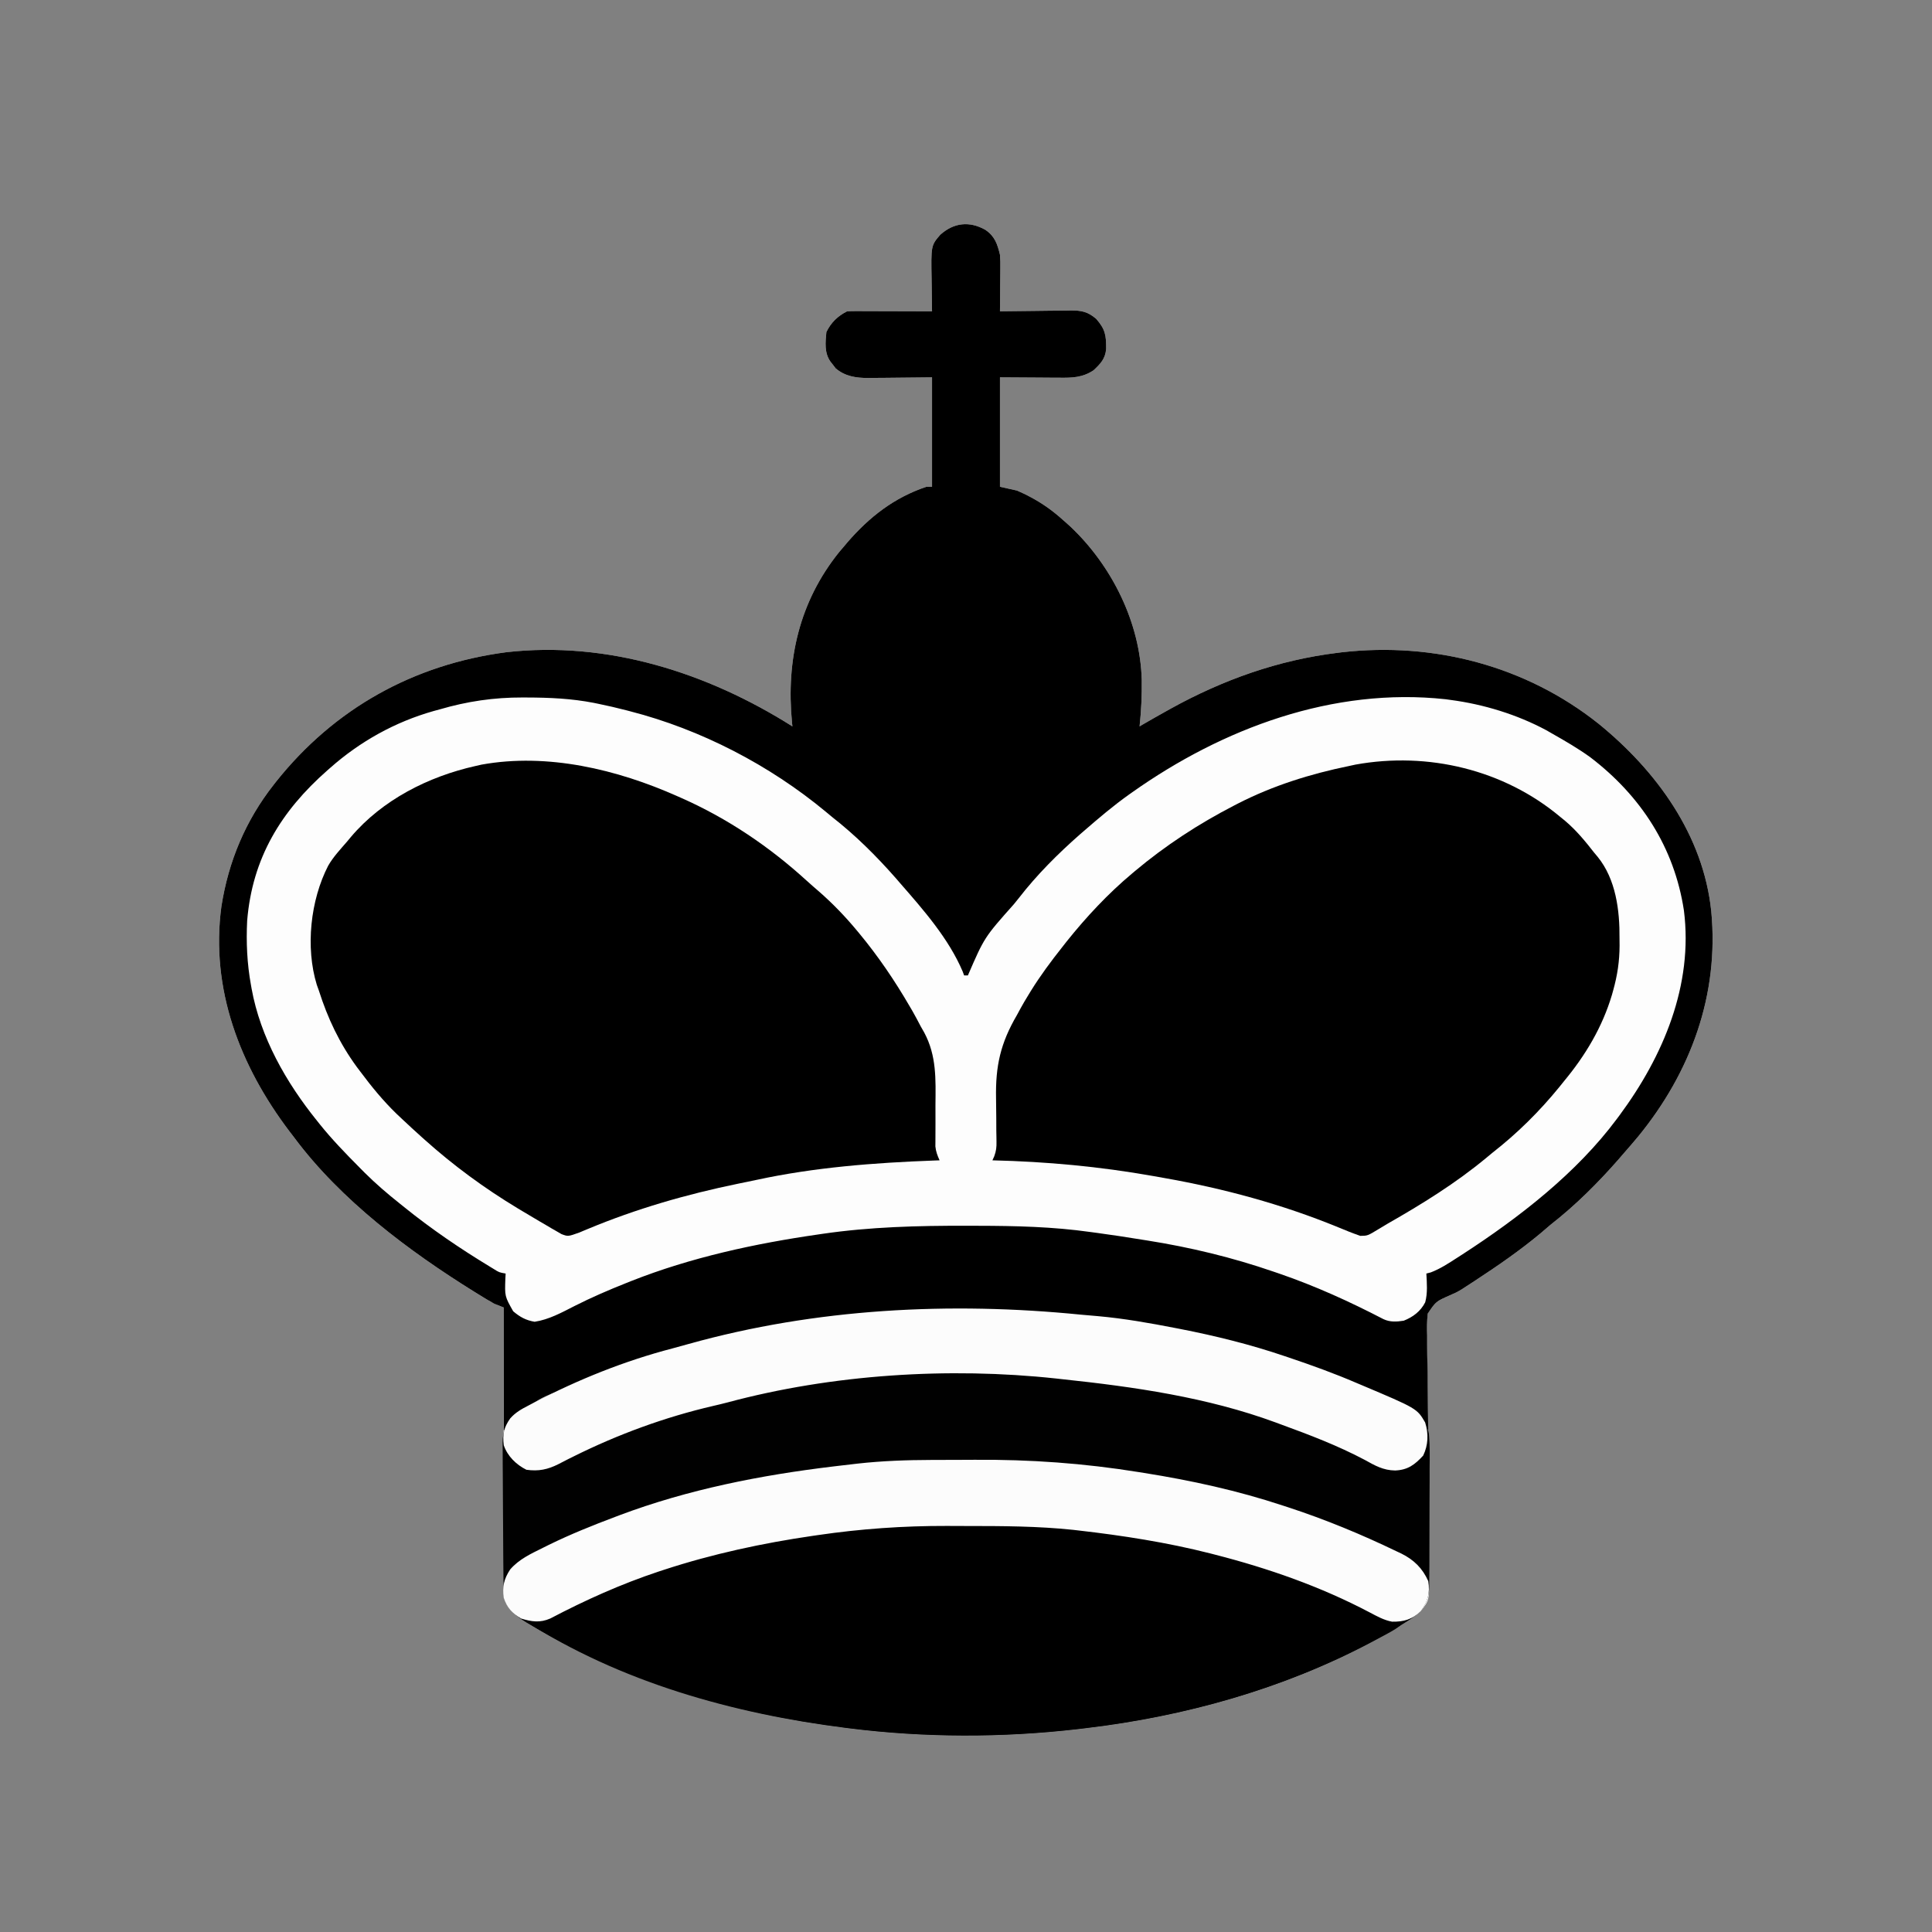 <?xml version="1.0" encoding="UTF-8"?>
<svg version="1.1" xmlns="http://www.w3.org/2000/svg" width="1024" height="1024">
<rect width="100%" height="100%" fill="#808080" stroke="none"/>
<path d="M0 0 C5.023 3.416 6.382 7.477 7.758 13.195 C7.985 16.744 7.985 16.744 7.953 20.441 C7.949 21.425 7.949 21.425 7.945 22.429 C7.933 24.497 7.908 26.565 7.883 28.633 C7.873 30.046 7.864 31.46 7.855 32.873 C7.834 36.314 7.799 39.755 7.758 43.195 C8.583 43.182 8.583 43.182 9.426 43.168 C15.169 43.08 20.911 43.019 26.654 42.976 C28.796 42.956 30.938 42.928 33.079 42.894 C36.162 42.845 39.245 42.822 42.328 42.805 C43.281 42.784 44.235 42.763 45.217 42.742 C50.927 42.74 54.253 43.329 58.758 47.195 C63.589 52.679 64.108 56.001 64.039 63.211 C63.547 68.434 61.052 70.969 57.383 74.445 C51.524 78.351 46.003 78.472 39.203 78.391 C38.403 78.389 37.603 78.387 36.779 78.385 C33.814 78.374 30.848 78.346 27.883 78.32 C21.242 78.279 14.6 78.238 7.758 78.195 C7.758 97.335 7.758 116.475 7.758 136.195 C10.728 136.855 13.698 137.515 16.758 138.195 C19.337 139.309 21.693 140.409 24.133 141.758 C24.776 142.109 25.418 142.459 26.081 142.821 C32.224 146.28 37.558 150.435 42.758 155.195 C43.587 155.943 44.416 156.691 45.27 157.461 C67.137 178.195 82.081 208.262 82.906 238.492 C83.027 246.766 82.646 254.964 81.758 263.195 C82.873 262.538 82.873 262.538 84.012 261.867 C87.906 259.605 91.824 257.388 95.758 255.195 C96.583 254.735 97.409 254.274 98.259 253.8 C125.982 238.482 155.253 228.037 186.758 224.195 C187.511 224.101 188.264 224.007 189.04 223.91 C237.829 218.374 286.548 231.174 324.988 261.746 C355.744 286.736 380.575 320.791 384.758 361.195 C388.998 405.417 373.904 446.499 346 480.602 C343.302 483.844 340.537 487.023 337.758 490.195 C337.077 490.988 336.397 491.781 335.695 492.598 C324.742 505.113 312.871 516.963 299.758 527.195 C297.901 528.775 296.047 530.359 294.195 531.945 C283.217 541.087 271.457 549.195 259.508 557.008 C258.358 557.762 258.358 557.762 257.186 558.531 C256.42 559.024 255.655 559.518 254.867 560.027 C254.125 560.514 253.383 561 252.619 561.501 C249.758 563.195 249.758 563.195 246.253 564.73 C238.934 567.983 238.934 567.983 234.482 574.361 C234.021 578.321 234.003 582.157 234.14 586.129 C234.141 587.636 234.135 589.143 234.124 590.65 C234.11 594.727 234.182 598.798 234.268 602.873 C234.343 607.146 234.334 611.418 234.334 615.692 C234.345 623.784 234.424 631.873 234.53 639.965 C234.718 654.453 234.782 668.942 234.834 683.431 C234.855 688.513 234.902 693.593 234.973 698.674 C235.014 701.837 235.039 705.001 235.061 708.164 C235.074 709.627 235.095 711.09 235.124 712.553 C235.386 726.292 235.386 726.292 230.758 732.195 C227.227 735.495 223.151 737.924 219.008 740.383 C218.352 740.772 217.695 741.162 217.019 741.563 C167.184 770.856 109.995 787.462 52.758 794.195 C50.878 794.42 50.878 794.42 48.961 794.648 C8.996 799.273 -32.32 799.239 -72.242 794.195 C-72.922 794.11 -73.601 794.026 -74.301 793.938 C-132.855 786.554 -190.222 769.817 -241.117 739.445 C-241.86 739.01 -242.603 738.574 -243.369 738.126 C-248.775 734.83 -253.169 731.415 -255.242 725.195 C-255.334 723.128 -255.364 721.058 -255.362 718.988 C-255.365 717.038 -255.365 717.038 -255.367 715.049 C-255.363 713.605 -255.359 712.162 -255.356 710.718 C-255.355 709.2 -255.356 707.683 -255.356 706.165 C-255.356 702.041 -255.351 697.918 -255.344 693.794 C-255.337 689.486 -255.337 685.178 -255.336 680.87 C-255.332 672.71 -255.324 664.55 -255.314 656.39 C-255.303 647.101 -255.298 637.813 -255.293 628.524 C-255.282 609.414 -255.264 590.305 -255.242 571.195 C-256.028 570.887 -256.813 570.578 -257.622 570.26 C-259.909 569.331 -261.895 568.326 -264 567.051 C-264.698 566.628 -265.396 566.205 -266.115 565.77 C-266.859 565.312 -267.602 564.854 -268.367 564.383 C-269.153 563.899 -269.94 563.416 -270.75 562.917 C-305.515 541.329 -341.652 514.255 -366.242 481.195 C-367.126 480.04 -368.01 478.885 -368.895 477.73 C-395.019 443.237 -410.82 402.319 -404.89 358.6 C-401.18 334.818 -392.104 313.13 -377.242 294.195 C-376.821 293.658 -376.4 293.122 -375.966 292.568 C-345.075 253.724 -303.009 230.33 -253.86 223.883 C-200.281 217.795 -147.218 234.753 -102.242 263.195 C-102.314 262.526 -102.387 261.857 -102.461 261.168 C-105.661 228.055 -98.605 197.016 -77.379 170.684 C-76.674 169.862 -75.969 169.041 -75.242 168.195 C-74.527 167.343 -73.811 166.491 -73.074 165.613 C-61.319 152.069 -48.33 141.951 -31.242 136.195 C-30.252 136.195 -29.262 136.195 -28.242 136.195 C-28.242 117.055 -28.242 97.915 -28.242 78.195 C-41.375 78.314 -41.375 78.314 -54.508 78.466 C-56.169 78.474 -57.831 78.482 -59.492 78.488 C-60.337 78.504 -61.181 78.519 -62.051 78.535 C-68.417 78.538 -74.275 77.724 -79.301 73.441 C-79.756 72.845 -80.211 72.248 -80.68 71.633 C-81.153 71.033 -81.626 70.434 -82.113 69.816 C-85.37 65.14 -84.76 59.69 -84.242 54.195 C-81.823 49.177 -78.243 45.696 -73.242 43.195 C-71.792 43.106 -70.337 43.078 -68.884 43.082 C-67.533 43.082 -67.533 43.082 -66.155 43.082 C-65.181 43.087 -64.207 43.092 -63.203 43.098 C-62.207 43.099 -61.211 43.1 -60.185 43.102 C-56.996 43.108 -53.806 43.12 -50.617 43.133 C-48.458 43.138 -46.299 43.142 -44.141 43.146 C-38.841 43.158 -33.542 43.174 -28.242 43.195 C-28.258 42.334 -28.274 41.472 -28.29 40.584 C-28.341 37.347 -28.379 34.11 -28.407 30.872 C-28.422 29.479 -28.442 28.085 -28.469 26.692 C-28.804 8.353 -28.804 8.353 -23.896 2.624 C-16.619 -3.878 -8.37 -4.694 0 0 Z " fill="#FDFDFD" transform="translate(522.242,121.805)"/>
<path d="M0 0 C2.978 0.289 5.959 0.531 8.941 0.779 C22.765 2.018 36.314 4.421 49.925 7.068 C51.201 7.315 51.201 7.315 52.504 7.568 C71.362 11.254 89.791 15.819 107.988 22.005 C109.152 22.397 109.152 22.397 110.34 22.797 C122.395 26.86 134.298 31.162 145.988 36.193 C146.756 36.517 147.525 36.841 148.318 37.175 C156.264 40.53 164.13 44.059 171.738 48.13 C172.805 48.696 173.872 49.262 174.972 49.845 C179.626 53.469 183.285 57.119 184.331 63.186 C184.899 69.208 184.777 75.253 184.714 81.294 C184.713 83.26 184.714 85.226 184.717 87.192 C184.717 91.299 184.696 95.405 184.66 99.512 C184.614 104.766 184.613 110.018 184.627 115.272 C184.634 119.326 184.62 123.38 184.601 127.435 C184.593 129.372 184.591 131.308 184.594 133.245 C184.595 135.954 184.569 138.662 184.537 141.371 C184.542 142.164 184.547 142.957 184.552 143.774 C184.446 149.34 183.14 152.587 179.988 157.193 C176.457 160.492 172.381 162.922 168.238 165.38 C167.581 165.77 166.925 166.159 166.249 166.56 C116.414 195.853 59.225 212.459 1.988 219.193 C0.108 219.417 0.108 219.417 -1.809 219.646 C-41.774 224.27 -83.091 224.237 -123.012 219.193 C-124.032 219.065 -124.032 219.065 -125.071 218.936 C-183.626 211.552 -240.992 194.814 -291.887 164.443 C-293.002 163.79 -293.002 163.79 -294.139 163.123 C-299.545 159.827 -303.939 156.413 -306.012 150.193 C-306.129 147.391 -306.191 144.612 -306.205 141.809 C-306.213 140.954 -306.222 140.098 -306.23 139.216 C-306.255 136.382 -306.271 133.547 -306.286 130.712 C-306.291 129.743 -306.297 128.774 -306.302 127.775 C-306.329 122.644 -306.348 117.513 -306.363 112.381 C-306.376 108.139 -306.404 103.898 -306.445 99.656 C-306.494 94.531 -306.519 89.405 -306.526 84.279 C-306.532 82.329 -306.548 80.379 -306.572 78.429 C-306.603 75.693 -306.603 72.959 -306.596 70.223 C-306.612 69.425 -306.629 68.626 -306.646 67.803 C-306.58 61.869 -304.818 57.761 -301.012 53.193 C-298.511 51.121 -295.9 49.676 -293.012 48.193 C-291.935 47.622 -290.857 47.051 -289.747 46.462 C-266.493 34.361 -241.922 24.465 -216.546 17.864 C-213.687 17.107 -210.84 16.31 -207.993 15.509 C-140.575 -3.318 -69.455 -6.95 0 0 Z " fill="#010101" transform="translate(573.012,696.807)"/>
<path d="M0 0 C5.023 3.416 6.382 7.477 7.758 13.195 C7.985 16.744 7.985 16.744 7.953 20.441 C7.949 21.425 7.949 21.425 7.945 22.429 C7.933 24.497 7.908 26.565 7.883 28.633 C7.873 30.046 7.864 31.46 7.855 32.873 C7.834 36.314 7.799 39.755 7.758 43.195 C8.583 43.182 8.583 43.182 9.426 43.168 C15.169 43.08 20.911 43.019 26.654 42.976 C28.796 42.956 30.938 42.928 33.079 42.894 C36.162 42.845 39.245 42.822 42.328 42.805 C43.281 42.784 44.235 42.763 45.217 42.742 C50.927 42.74 54.253 43.329 58.758 47.195 C63.589 52.679 64.108 56.001 64.039 63.211 C63.547 68.434 61.052 70.969 57.383 74.445 C51.524 78.351 46.003 78.472 39.203 78.391 C38.403 78.389 37.603 78.387 36.779 78.385 C33.814 78.374 30.848 78.346 27.883 78.32 C21.242 78.279 14.6 78.238 7.758 78.195 C7.758 97.335 7.758 116.475 7.758 136.195 C10.728 136.855 13.698 137.515 16.758 138.195 C19.337 139.309 21.693 140.409 24.133 141.758 C24.776 142.109 25.418 142.459 26.081 142.821 C32.224 146.28 37.558 150.435 42.758 155.195 C43.587 155.943 44.416 156.691 45.27 157.461 C67.137 178.195 82.081 208.262 82.906 238.492 C83.027 246.766 82.646 254.964 81.758 263.195 C82.873 262.538 82.873 262.538 84.012 261.867 C87.906 259.605 91.824 257.388 95.758 255.195 C96.583 254.735 97.409 254.274 98.259 253.8 C125.982 238.482 155.253 228.037 186.758 224.195 C187.511 224.101 188.264 224.007 189.04 223.91 C237.829 218.374 286.548 231.174 324.988 261.746 C355.744 286.736 380.575 320.791 384.758 361.195 C388.998 405.417 373.904 446.499 346 480.602 C343.302 483.844 340.537 487.023 337.758 490.195 C337.077 490.988 336.397 491.781 335.695 492.598 C324.742 505.113 312.871 516.963 299.758 527.195 C297.901 528.775 296.047 530.359 294.195 531.945 C283.217 541.087 271.457 549.195 259.508 557.008 C258.358 557.762 258.358 557.762 257.186 558.531 C256.42 559.024 255.655 559.518 254.867 560.027 C253.754 560.757 253.754 560.757 252.619 561.501 C249.758 563.195 249.758 563.195 246.252 564.727 C238.86 567.992 238.86 567.992 234.488 574.421 C234.041 578.385 234.023 582.222 234.172 586.195 C234.176 587.641 234.173 589.087 234.165 590.533 C234.159 594.317 234.237 598.094 234.333 601.876 C234.416 605.744 234.419 609.612 234.43 613.48 C234.461 621.054 234.581 628.623 234.758 636.195 C234.146 635.424 233.533 634.652 232.903 633.857 C228.765 628.722 224.773 625.321 218.82 622.508 C218.126 622.172 217.431 621.837 216.715 621.491 C215.197 620.764 213.677 620.042 212.153 619.325 C210.552 618.57 208.955 617.806 207.362 617.034 C185.324 606.352 161.972 598.068 138.285 591.86 C135.688 591.177 133.1 590.464 130.512 589.75 C103.345 582.443 75.193 577.723 47.164 575.472 C43.829 575.201 40.499 574.891 37.168 574.578 C-0.378 571.322 -38.812 571.823 -76.242 576.195 C-76.992 576.283 -77.743 576.37 -78.516 576.46 C-125.498 581.984 -171.579 592.763 -215.242 611.195 C-216.406 611.682 -216.406 611.682 -217.593 612.179 C-239.268 620.222 -239.268 620.222 -254.242 636.195 C-254.572 636.195 -254.902 636.195 -255.242 636.195 C-255.242 614.745 -255.242 593.295 -255.242 571.195 C-256.892 570.535 -258.542 569.875 -260.242 569.195 C-261.513 568.513 -262.766 567.798 -264 567.051 C-264.698 566.628 -265.396 566.205 -266.115 565.77 C-266.859 565.312 -267.602 564.854 -268.367 564.383 C-269.153 563.899 -269.94 563.416 -270.75 562.917 C-305.515 541.329 -341.652 514.255 -366.242 481.195 C-367.126 480.04 -368.01 478.885 -368.895 477.73 C-395.019 443.237 -410.82 402.319 -404.89 358.6 C-401.18 334.818 -392.104 313.13 -377.242 294.195 C-376.821 293.658 -376.4 293.122 -375.966 292.568 C-345.075 253.724 -303.009 230.33 -253.86 223.883 C-200.281 217.795 -147.218 234.753 -102.242 263.195 C-102.314 262.526 -102.387 261.857 -102.461 261.168 C-105.661 228.055 -98.605 197.016 -77.379 170.684 C-76.674 169.862 -75.969 169.041 -75.242 168.195 C-74.527 167.343 -73.811 166.491 -73.074 165.613 C-61.319 152.069 -48.33 141.951 -31.242 136.195 C-30.252 136.195 -29.262 136.195 -28.242 136.195 C-28.242 117.055 -28.242 97.915 -28.242 78.195 C-41.375 78.314 -41.375 78.314 -54.508 78.466 C-56.169 78.474 -57.831 78.482 -59.492 78.488 C-60.337 78.504 -61.181 78.519 -62.051 78.535 C-68.417 78.538 -74.275 77.724 -79.301 73.441 C-79.756 72.845 -80.211 72.248 -80.68 71.633 C-81.153 71.033 -81.626 70.434 -82.113 69.816 C-85.37 65.14 -84.76 59.69 -84.242 54.195 C-81.823 49.177 -78.243 45.696 -73.242 43.195 C-71.792 43.106 -70.337 43.078 -68.884 43.082 C-67.533 43.082 -67.533 43.082 -66.155 43.082 C-65.181 43.087 -64.207 43.092 -63.203 43.098 C-62.207 43.099 -61.211 43.1 -60.185 43.102 C-56.996 43.108 -53.806 43.12 -50.617 43.133 C-48.458 43.138 -46.299 43.142 -44.141 43.146 C-38.841 43.158 -33.542 43.174 -28.242 43.195 C-28.258 42.334 -28.274 41.472 -28.29 40.584 C-28.341 37.347 -28.379 34.11 -28.407 30.872 C-28.422 29.479 -28.442 28.085 -28.469 26.692 C-28.804 8.353 -28.804 8.353 -23.896 2.624 C-16.619 -3.878 -8.37 -4.694 0 0 Z M-289.242 254.195 C-290.826 254.625 -290.826 254.625 -292.441 255.062 C-312.849 260.849 -331.38 271.158 -347.242 285.195 C-347.976 285.839 -347.976 285.839 -348.726 286.496 C-373.279 308.107 -388.502 332.938 -391.242 366.195 C-391.807 377.661 -391.298 388.883 -389.242 400.195 C-389.073 401.164 -389.073 401.164 -388.9 402.152 C-384.205 428.046 -370.595 451.916 -354.242 472.195 C-353.567 473.044 -353.567 473.044 -352.878 473.91 C-346.321 482.093 -339.063 489.57 -331.68 497.008 C-330.817 497.879 -329.955 498.751 -329.067 499.649 C-323.1 505.586 -316.836 510.969 -310.242 516.195 C-309.511 516.786 -308.78 517.377 -308.026 517.985 C-293.61 529.612 -278.388 539.971 -262.555 549.57 C-261.937 549.946 -261.319 550.321 -260.683 550.708 C-257.671 552.611 -257.671 552.611 -254.242 553.195 C-254.289 554.053 -254.335 554.91 -254.383 555.793 C-254.729 565.259 -254.729 565.259 -250.242 573.195 C-246.663 576.231 -243.517 577.983 -238.867 578.758 C-231.22 577.571 -224.643 573.923 -217.805 570.445 C-208.809 565.877 -199.615 561.922 -190.242 558.195 C-189.431 557.871 -188.621 557.546 -187.785 557.211 C-155.983 544.634 -122.065 537.303 -88.305 532.445 C-87.62 532.344 -86.936 532.243 -86.23 532.139 C-61.13 528.475 -35.751 527.809 -10.424 527.877 C-8.326 527.883 -6.229 527.885 -4.132 527.887 C15.979 527.918 35.815 528.366 55.758 531.195 C56.917 531.35 58.077 531.506 59.271 531.666 C67.121 532.72 74.941 533.922 82.758 535.195 C84.239 535.429 84.239 535.429 85.75 535.667 C108.604 539.282 130.88 544.653 152.758 552.195 C153.786 552.545 154.814 552.896 155.873 553.256 C174.979 559.829 193.073 568.054 210.99 577.354 C214.465 579.008 218.02 578.784 221.758 578.195 C226.654 576.268 230.718 573.227 233.148 568.441 C234.492 563.49 234.033 558.274 233.758 553.195 C234.536 552.996 235.315 552.796 236.117 552.59 C241.175 550.653 245.472 547.816 250.008 544.883 C250.98 544.258 251.952 543.632 252.954 542.988 C282.809 523.626 313.386 499.961 334.758 471.195 C335.443 470.276 335.443 470.276 336.142 469.338 C359.263 438.102 375.311 400.318 370.262 360.719 C365.168 327.323 347.43 299.972 320.599 279.523 C314.272 274.959 307.538 271.039 300.758 267.195 C299.63 266.547 298.502 265.899 297.34 265.23 C281.864 256.918 264.151 251.496 246.758 249.195 C245.823 249.066 244.889 248.938 243.926 248.805 C184.331 242.325 125.792 264.191 77.758 298.195 C77.143 298.63 76.529 299.064 75.896 299.512 C67.81 305.285 60.252 311.686 52.758 318.195 C51.939 318.9 51.121 319.606 50.277 320.332 C38.512 330.679 27.347 341.795 17.758 354.195 C16.882 355.283 16.005 356.369 15.125 357.453 C-0.505 375.021 -0.505 375.021 -9.242 395.195 C-9.902 395.195 -10.562 395.195 -11.242 395.195 C-11.492 394.511 -11.742 393.826 -12 393.121 C-19.433 375.615 -32.853 360.379 -45.242 346.195 C-45.943 345.382 -46.645 344.569 -47.367 343.73 C-57.725 331.941 -68.866 320.848 -81.242 311.195 C-82.346 310.282 -83.448 309.365 -84.547 308.445 C-114.304 283.735 -150.769 264.825 -188.242 255.195 C-188.872 255.029 -189.503 254.863 -190.152 254.692 C-195.154 253.386 -200.178 252.234 -205.242 251.195 C-205.992 251.041 -206.742 250.888 -207.515 250.729 C-219.342 248.423 -231.1 247.908 -243.117 247.883 C-243.807 247.879 -244.496 247.876 -245.207 247.872 C-260.473 247.829 -274.608 249.914 -289.242 254.195 Z " fill="#000000" transform="translate(522.242,121.805)"/>
<path d="M0 0 C0.82 0.668 1.64 1.335 2.484 2.023 C8.449 7.063 13.212 12.856 18 19 C18.58 19.691 19.16 20.382 19.758 21.094 C29.484 33.019 31.516 49.574 31.375 64.438 C31.387 65.658 31.398 66.878 31.41 68.135 C31.384 76.468 30.25 83.984 28 92 C27.786 92.765 27.573 93.531 27.353 94.32 C22.263 111.406 13.329 126.356 2 140 C1.162 141.041 0.325 142.083 -0.512 143.125 C-11.013 156.037 -22.879 167.77 -36 178 C-37.092 178.902 -38.182 179.807 -39.27 180.715 C-55.455 194.132 -73.318 205.197 -91.557 215.59 C-93.197 216.537 -94.821 217.512 -96.428 218.515 C-102.157 221.991 -102.157 221.991 -106.02 222.031 C-109.977 220.662 -113.831 219.131 -117.688 217.5 C-147.477 205.28 -178.361 196.929 -210.023 191.349 C-211.978 191.004 -213.931 190.654 -215.885 190.304 C-244.139 185.295 -272.31 182.675 -301 182 C-300.673 181.276 -300.347 180.553 -300.01 179.807 C-298.989 176.971 -298.779 175.072 -298.84 172.084 C-298.852 171.131 -298.865 170.178 -298.877 169.196 C-298.907 167.661 -298.907 167.661 -298.938 166.094 C-298.946 163.882 -298.953 161.669 -298.957 159.457 C-298.971 156.003 -298.999 152.552 -299.072 149.099 C-299.403 131.911 -296.684 119.845 -288 105 C-287.422 103.929 -286.843 102.857 -286.247 101.753 C-284.937 99.351 -283.563 97.015 -282.125 94.688 C-281.384 93.47 -281.384 93.47 -280.628 92.229 C-275.589 84.098 -269.94 76.488 -264 69 C-262.846 67.527 -262.846 67.527 -261.668 66.023 C-251.295 53.053 -239.745 40.662 -227 30 C-226.512 29.588 -226.025 29.176 -225.522 28.751 C-209.382 15.188 -191.73 3.659 -173 -6 C-171.981 -6.529 -171.981 -6.529 -170.942 -7.068 C-152.337 -16.601 -132.436 -22.817 -112 -27 C-110.298 -27.369 -110.298 -27.369 -108.562 -27.746 C-70.123 -34.713 -29.859 -25.046 0 0 Z " fill="#000000" transform="translate(827,433)"/>
<path d="M0 0 C0.716 0.315 1.433 0.63 2.171 0.955 C26.707 11.835 48.816 26.766 68.629 44.848 C70.745 46.769 72.893 48.64 75.062 50.5 C82.266 56.788 88.885 63.655 95 71 C95.648 71.777 95.648 71.777 96.309 72.57 C106.485 84.845 115.18 97.654 123.188 111.438 C123.663 112.247 124.138 113.056 124.627 113.889 C126.151 116.561 127.577 119.273 129 122 C129.624 123.096 130.249 124.191 130.892 125.32 C137.448 137.628 136.945 150.034 136.812 163.688 C136.806 167.095 136.81 170.502 136.824 173.91 C136.829 176.014 136.822 178.117 136.8 180.221 C136.798 181.17 136.795 182.119 136.792 183.096 C136.784 183.925 136.777 184.754 136.769 185.608 C137.035 188.357 137.872 190.492 139 193 C138.028 193.034 137.056 193.069 136.055 193.104 C104.416 194.272 72.656 196.702 41.65 203.43 C38.527 204.102 35.397 204.736 32.266 205.371 C4.907 210.989 -21.868 218.7 -47.67 229.474 C-48.814 229.949 -48.814 229.949 -49.98 230.434 C-50.639 230.713 -51.298 230.992 -51.977 231.279 C-57.929 233.401 -57.929 233.401 -61.377 232.111 C-62.194 231.637 -63.01 231.164 -63.852 230.676 C-64.775 230.148 -65.699 229.62 -66.651 229.076 C-67.633 228.494 -68.614 227.912 -69.625 227.312 C-70.648 226.718 -71.67 226.124 -72.724 225.511 C-75.828 223.695 -78.917 221.853 -82 220 C-82.867 219.481 -83.733 218.962 -84.626 218.428 C-102.225 207.81 -118.702 195.726 -134 182 C-134.521 181.535 -135.043 181.07 -135.58 180.591 C-139.101 177.443 -142.563 174.24 -146 171 C-147.388 169.693 -147.388 169.693 -148.805 168.359 C-155.953 161.434 -162.056 153.964 -168 146 C-168.637 145.158 -169.274 144.316 -169.93 143.449 C-179.074 130.913 -185.31 117.731 -190 103 C-190.362 101.992 -190.724 100.984 -191.098 99.945 C-197.16 80.157 -194.485 55.13 -185.058 36.85 C-182.348 32.111 -178.548 28.12 -175 24 C-174.348 23.212 -173.695 22.425 -173.023 21.613 C-156.291 1.885 -131.919 -10.415 -107 -16 C-105.368 -16.369 -105.368 -16.369 -103.703 -16.746 C-68.78 -23.044 -31.894 -14.19 0 0 Z " fill="#000000" transform="translate(359,422)"/>
<path d="M0 0 C3.491 0.018 6.983 0.021 10.474 0.02 C30.317 0.05 50.093 0.413 69.791 2.956 C70.476 3.042 71.162 3.129 71.868 3.218 C104.779 7.375 137.324 13.311 168.728 24.206 C169.608 24.506 170.488 24.806 171.395 25.115 C189.292 31.242 206.949 38.39 223.603 47.393 C229.428 50.421 234.242 51.04 240.728 50.206 C237.904 53.255 235.172 55.286 231.529 57.272 C230.498 57.835 229.467 58.397 228.404 58.976 C227.294 59.568 226.184 60.159 225.041 60.768 C223.881 61.387 222.722 62.005 221.528 62.642 C174.655 87.423 122.29 102.022 69.728 108.206 C68.475 108.355 67.222 108.505 65.931 108.659 C25.966 113.283 -15.35 113.25 -55.272 108.206 C-56.291 108.079 -56.291 108.079 -57.331 107.949 C-116.737 100.457 -176.551 83.805 -227.272 51.206 C-225.272 50.206 -225.272 50.206 -221.295 50.456 C-215.307 50.513 -211.046 48.028 -205.897 45.206 C-203.951 44.187 -202.004 43.173 -200.053 42.163 C-198.599 41.408 -198.599 41.408 -197.116 40.638 C-190.024 37.067 -182.646 34.137 -175.272 31.206 C-174.611 30.94 -173.95 30.673 -173.269 30.399 C-153.215 22.369 -132.33 16.879 -111.272 12.206 C-110.291 11.987 -109.31 11.768 -108.299 11.542 C-95.247 8.672 -82.113 6.463 -68.897 4.518 C-68.217 4.416 -67.537 4.313 -66.837 4.207 C-44.672 0.887 -22.391 -0.121 0 0 Z " fill="#000000" transform="translate(505.272,807.794)"/>
<path d="M0 0 C0.716 -0.003 1.433 -0.006 2.171 -0.009 C5.976 -0.023 9.781 -0.033 13.587 -0.037 C16.647 -0.041 19.707 -0.055 22.767 -0.078 C52.14 -0.293 80.883 1.755 109.91 6.453 C110.851 6.602 111.792 6.752 112.761 6.906 C137.758 10.886 162.226 16.238 186.285 24.203 C187.667 24.653 187.667 24.653 189.077 25.112 C208.763 31.553 227.879 39.459 246.535 48.453 C247.338 48.829 248.142 49.204 248.969 49.591 C255.644 52.908 260.212 57.354 263.285 64.203 C264.311 70.657 263.079 74.974 259.285 80.203 C254.739 84.522 250.419 85.828 244.113 85.727 C239.761 84.921 236.131 82.864 232.257 80.82 C206.338 67.152 178.613 57.466 150.285 50.203 C148.972 49.864 148.972 49.864 147.632 49.517 C124.862 43.73 101.3 40.062 77.973 37.391 C76.54 37.223 76.54 37.223 75.077 37.052 C56.32 35.076 37.375 35.017 18.535 35.018 C15.052 35.016 11.569 34.997 8.086 34.979 C-14.821 34.919 -37.489 36.503 -60.152 39.828 C-61.029 39.955 -61.906 40.081 -62.81 40.211 C-89.521 44.098 -116.043 49.797 -141.715 58.203 C-142.709 58.529 -143.704 58.854 -144.728 59.189 C-164.581 65.798 -183.533 74.315 -202.048 84.04 C-207.53 86.431 -211.883 85.753 -217.465 84.078 C-222.107 81.4 -224.982 78.401 -226.715 73.203 C-227.55 67.156 -226.65 63.105 -223.297 58.027 C-218.564 52.57 -212.326 49.739 -205.965 46.578 C-204.912 46.054 -203.86 45.53 -202.775 44.99 C-191.348 39.396 -179.617 34.681 -167.715 30.203 C-166.92 29.902 -166.125 29.6 -165.306 29.29 C-129.01 15.64 -90.424 8.048 -52.027 3.453 C-51.136 3.346 -50.245 3.239 -49.327 3.129 C-46.724 2.819 -44.12 2.517 -41.516 2.219 C-40.39 2.086 -40.39 2.086 -39.242 1.951 C-26.19 0.494 -13.126 0.036 0 0 Z " fill="#FCFCFC" transform="translate(493.715,773.797)"/>
<path d="M0 0 C2.978 0.289 5.959 0.531 8.941 0.779 C22.765 2.018 36.314 4.421 49.925 7.068 C51.201 7.315 51.201 7.315 52.504 7.568 C71.362 11.254 89.791 15.819 107.988 22.005 C109.152 22.397 109.152 22.397 110.34 22.797 C122.395 26.86 134.298 31.162 145.988 36.193 C146.756 36.517 147.525 36.841 148.318 37.175 C178.036 49.723 178.036 49.723 182.351 57.142 C184.207 63.122 184.005 69.083 181.3 74.693 C176.794 79.564 173.188 82.282 166.468 82.583 C160.145 82.506 155.721 79.971 150.3 76.943 C135.999 69.384 121.152 63.733 105.988 58.193 C105.033 57.838 104.079 57.484 103.095 57.119 C66.908 43.787 28.156 38.25 -10.012 34.193 C-11.089 34.073 -12.166 33.953 -13.276 33.829 C-70.178 27.683 -132.025 31.628 -187.391 46.503 C-189.924 47.17 -192.464 47.778 -195.016 48.365 C-220.564 54.287 -245.484 63.436 -268.958 75.115 C-269.897 75.579 -270.836 76.044 -271.804 76.523 C-273.543 77.394 -275.273 78.284 -276.99 79.196 C-282.675 82.069 -287.643 83.116 -294.012 82.193 C-299.416 79.491 -304.017 75.012 -306.012 69.193 C-306.693 63.357 -305.995 59.818 -302.594 54.994 C-299.823 51.839 -296.724 50.099 -293.012 48.193 C-291.935 47.622 -290.857 47.051 -289.747 46.462 C-266.493 34.361 -241.922 24.465 -216.546 17.864 C-213.687 17.107 -210.84 16.31 -207.993 15.509 C-140.575 -3.318 -69.455 -6.95 0 0 Z " fill="#FCFCFC" transform="translate(573.012,696.807)"/>
</svg>
